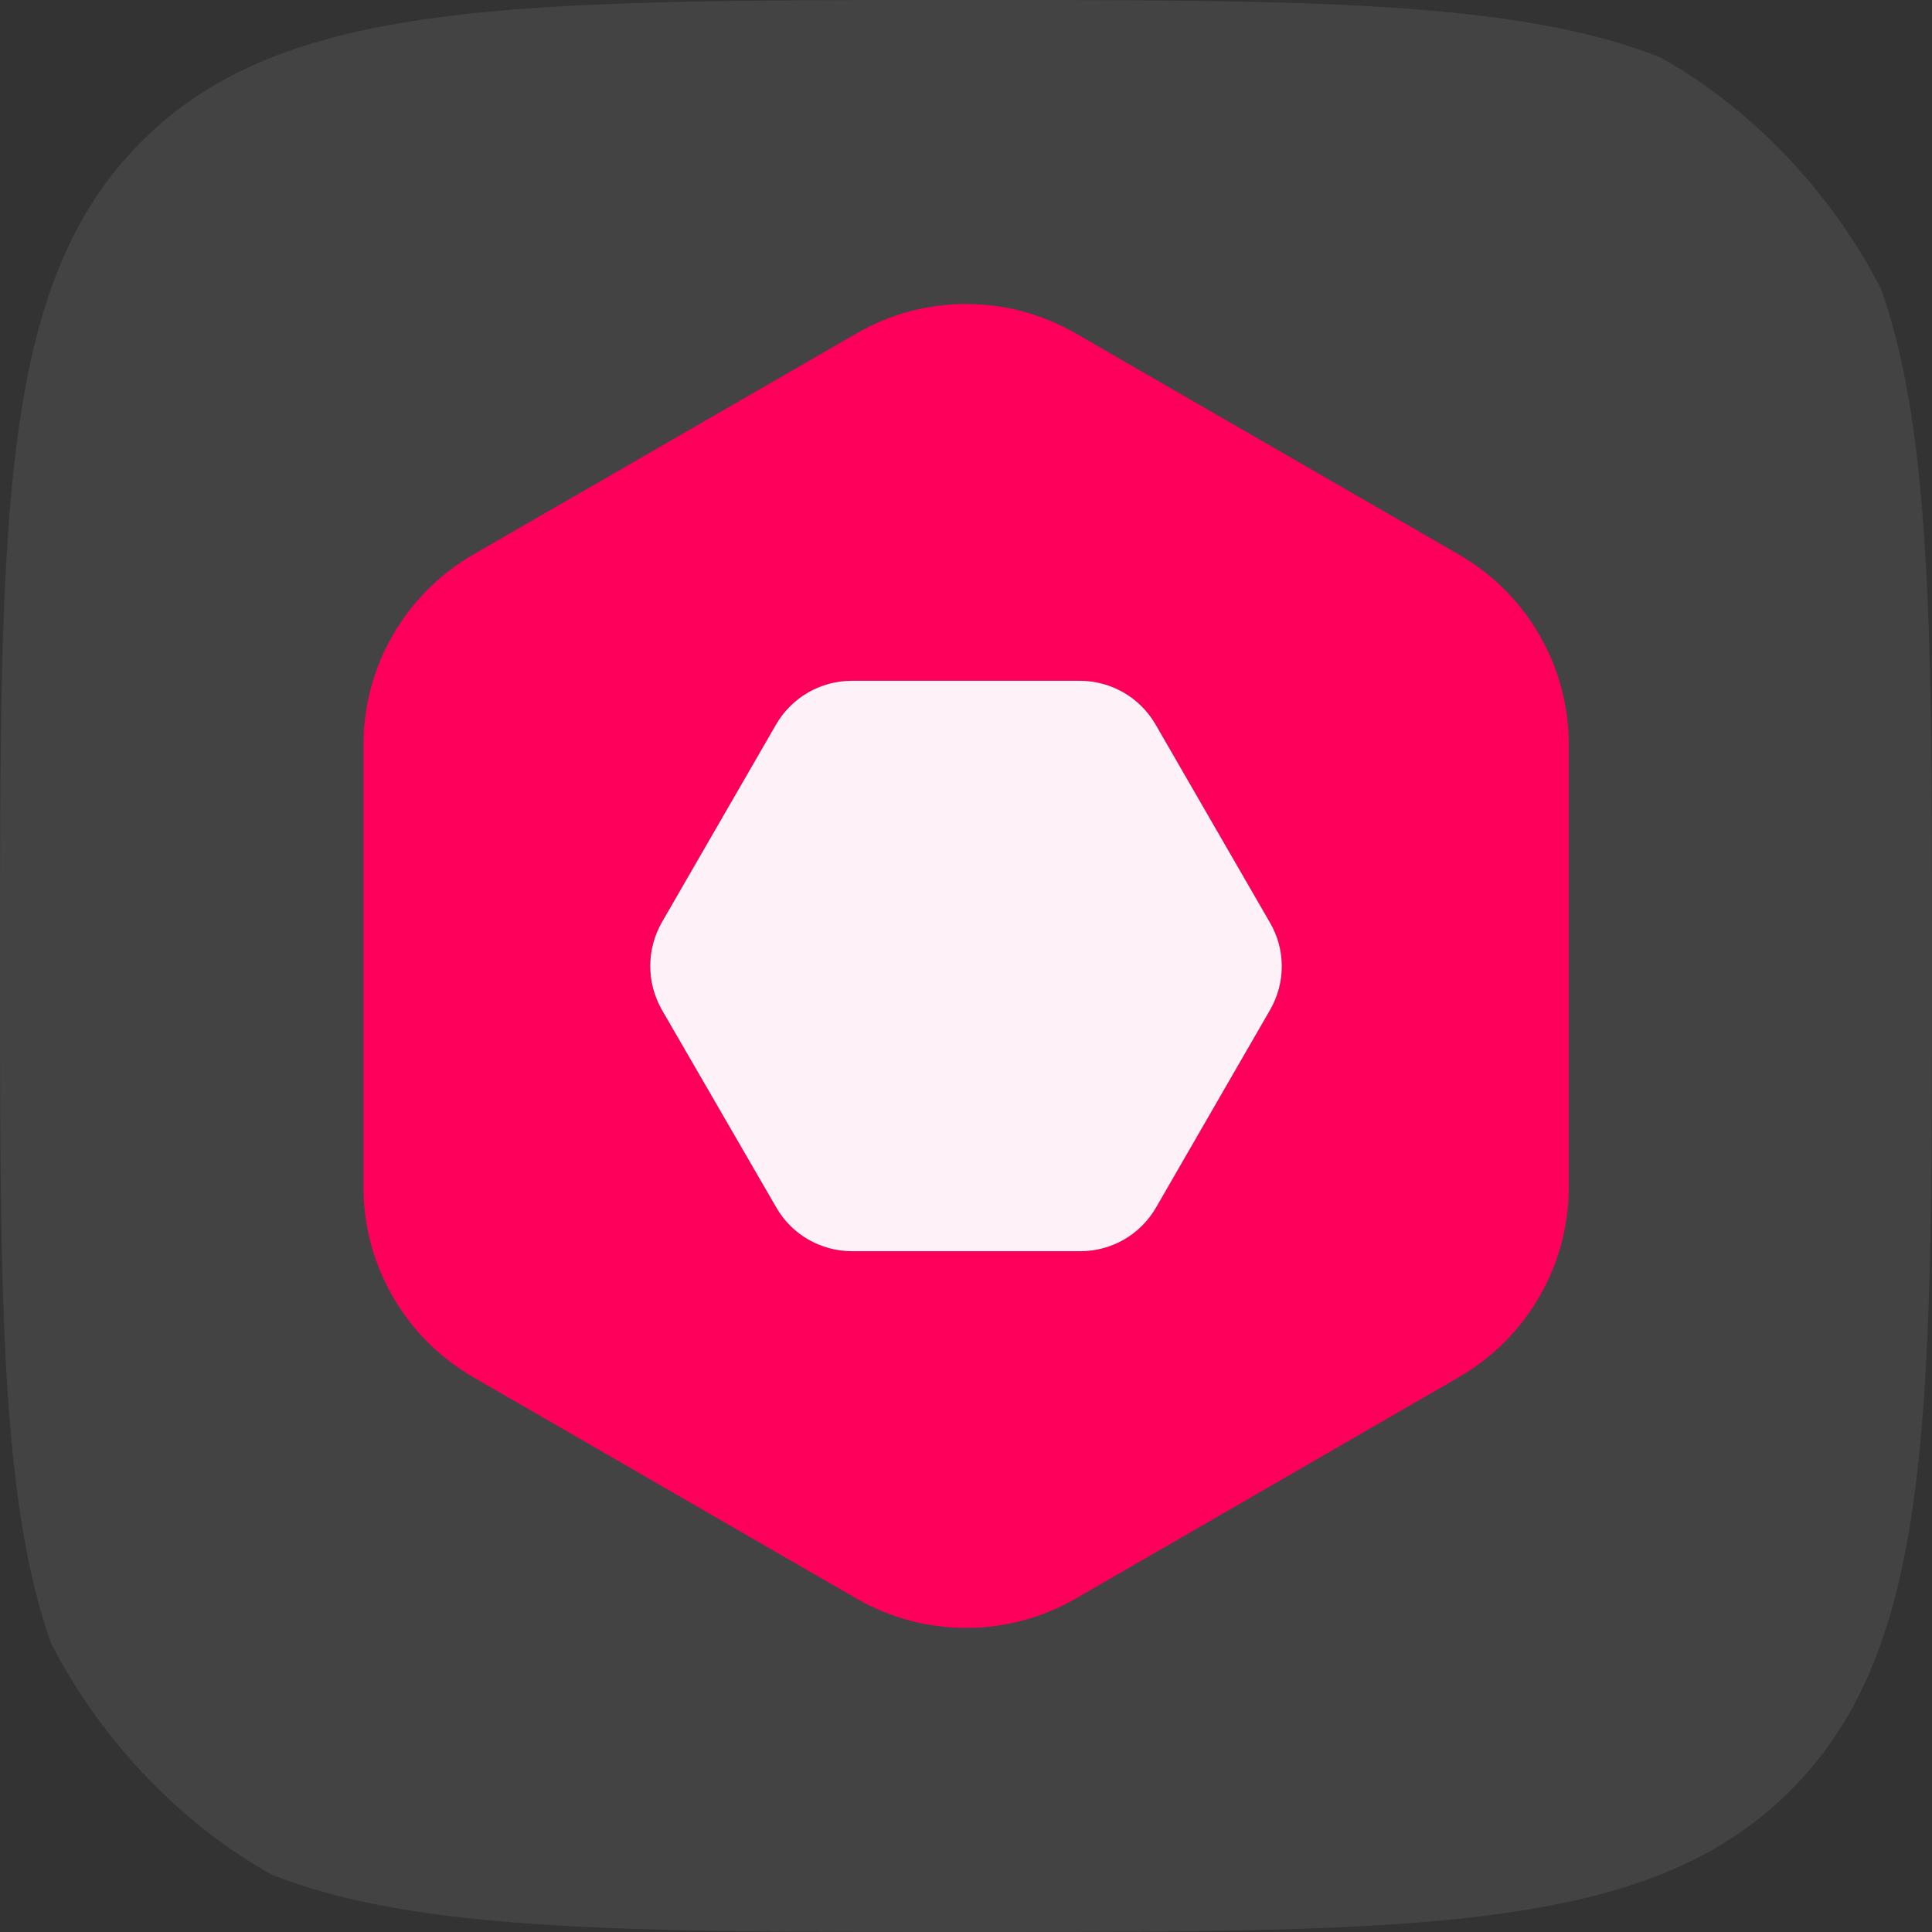<svg width="16" height="16" viewBox="0 0 16 16" fill="none" xmlns="http://www.w3.org/2000/svg">
<rect x="0" y="0" width="16" height="16" fill="#333333" stroke="none"/>
<g clip-path="url(#clip0_7332_463072)">
<rect width="16" height="16" rx="4" fill="white" fill-opacity="0.08"/>
<g clip-path="url(#clip1_7332_463072)">
<path d="M12.082 4.593L8.91 2.762C8.348 2.436 7.653 2.436 7.092 2.762L3.919 4.593C3.357 4.918 3.01 5.518 3.01 6.167V9.831C3.01 10.48 3.357 11.08 3.919 11.405L7.092 13.238C7.653 13.563 8.348 13.563 8.91 13.238L12.082 11.405C12.644 11.08 12.992 10.48 12.992 9.831V6.167C12.992 5.518 12.646 4.918 12.082 4.593ZM10.519 8.364L9.575 9.998C9.446 10.223 9.206 10.362 8.946 10.362H7.057C6.797 10.362 6.557 10.223 6.428 9.998L5.482 8.364C5.353 8.138 5.353 7.862 5.482 7.636L6.426 6.002C6.555 5.776 6.795 5.638 7.055 5.638H8.942C9.202 5.638 9.442 5.776 9.572 6.002L10.515 7.636C10.648 7.862 10.648 8.138 10.519 8.364Z" fill="#FE005B"/>
<path d="M10.518 8.364L9.575 9.998C9.446 10.224 9.206 10.362 8.946 10.362H7.057C6.797 10.362 6.557 10.224 6.428 9.998L5.482 8.364C5.353 8.138 5.353 7.862 5.482 7.637L6.426 6.002C6.555 5.777 6.795 5.638 7.055 5.638H8.942C9.202 5.638 9.442 5.777 9.571 6.002L10.515 7.637C10.648 7.862 10.648 8.138 10.518 8.364Z" fill="#FFF1F8"/>
</g>
</g>
<defs>
<clipPath id="clip0_7332_463072">
<path d="M0 8C0 4.229 0 2.343 1.172 1.172C2.343 0 4.229 0 8 0C11.771 0 13.657 0 14.828 1.172C16 2.343 16 4.229 16 8C16 11.771 16 13.657 14.828 14.828C13.657 16 11.771 16 8 16C4.229 16 2.343 16 1.172 14.828C0 13.657 0 11.771 0 8Z" fill="white"/>
</clipPath>
<clipPath id="clip1_7332_463072">
<rect width="10" height="10.982" fill="white" transform="translate(3 2.509)"/>
</clipPath>
</defs>
</svg>
